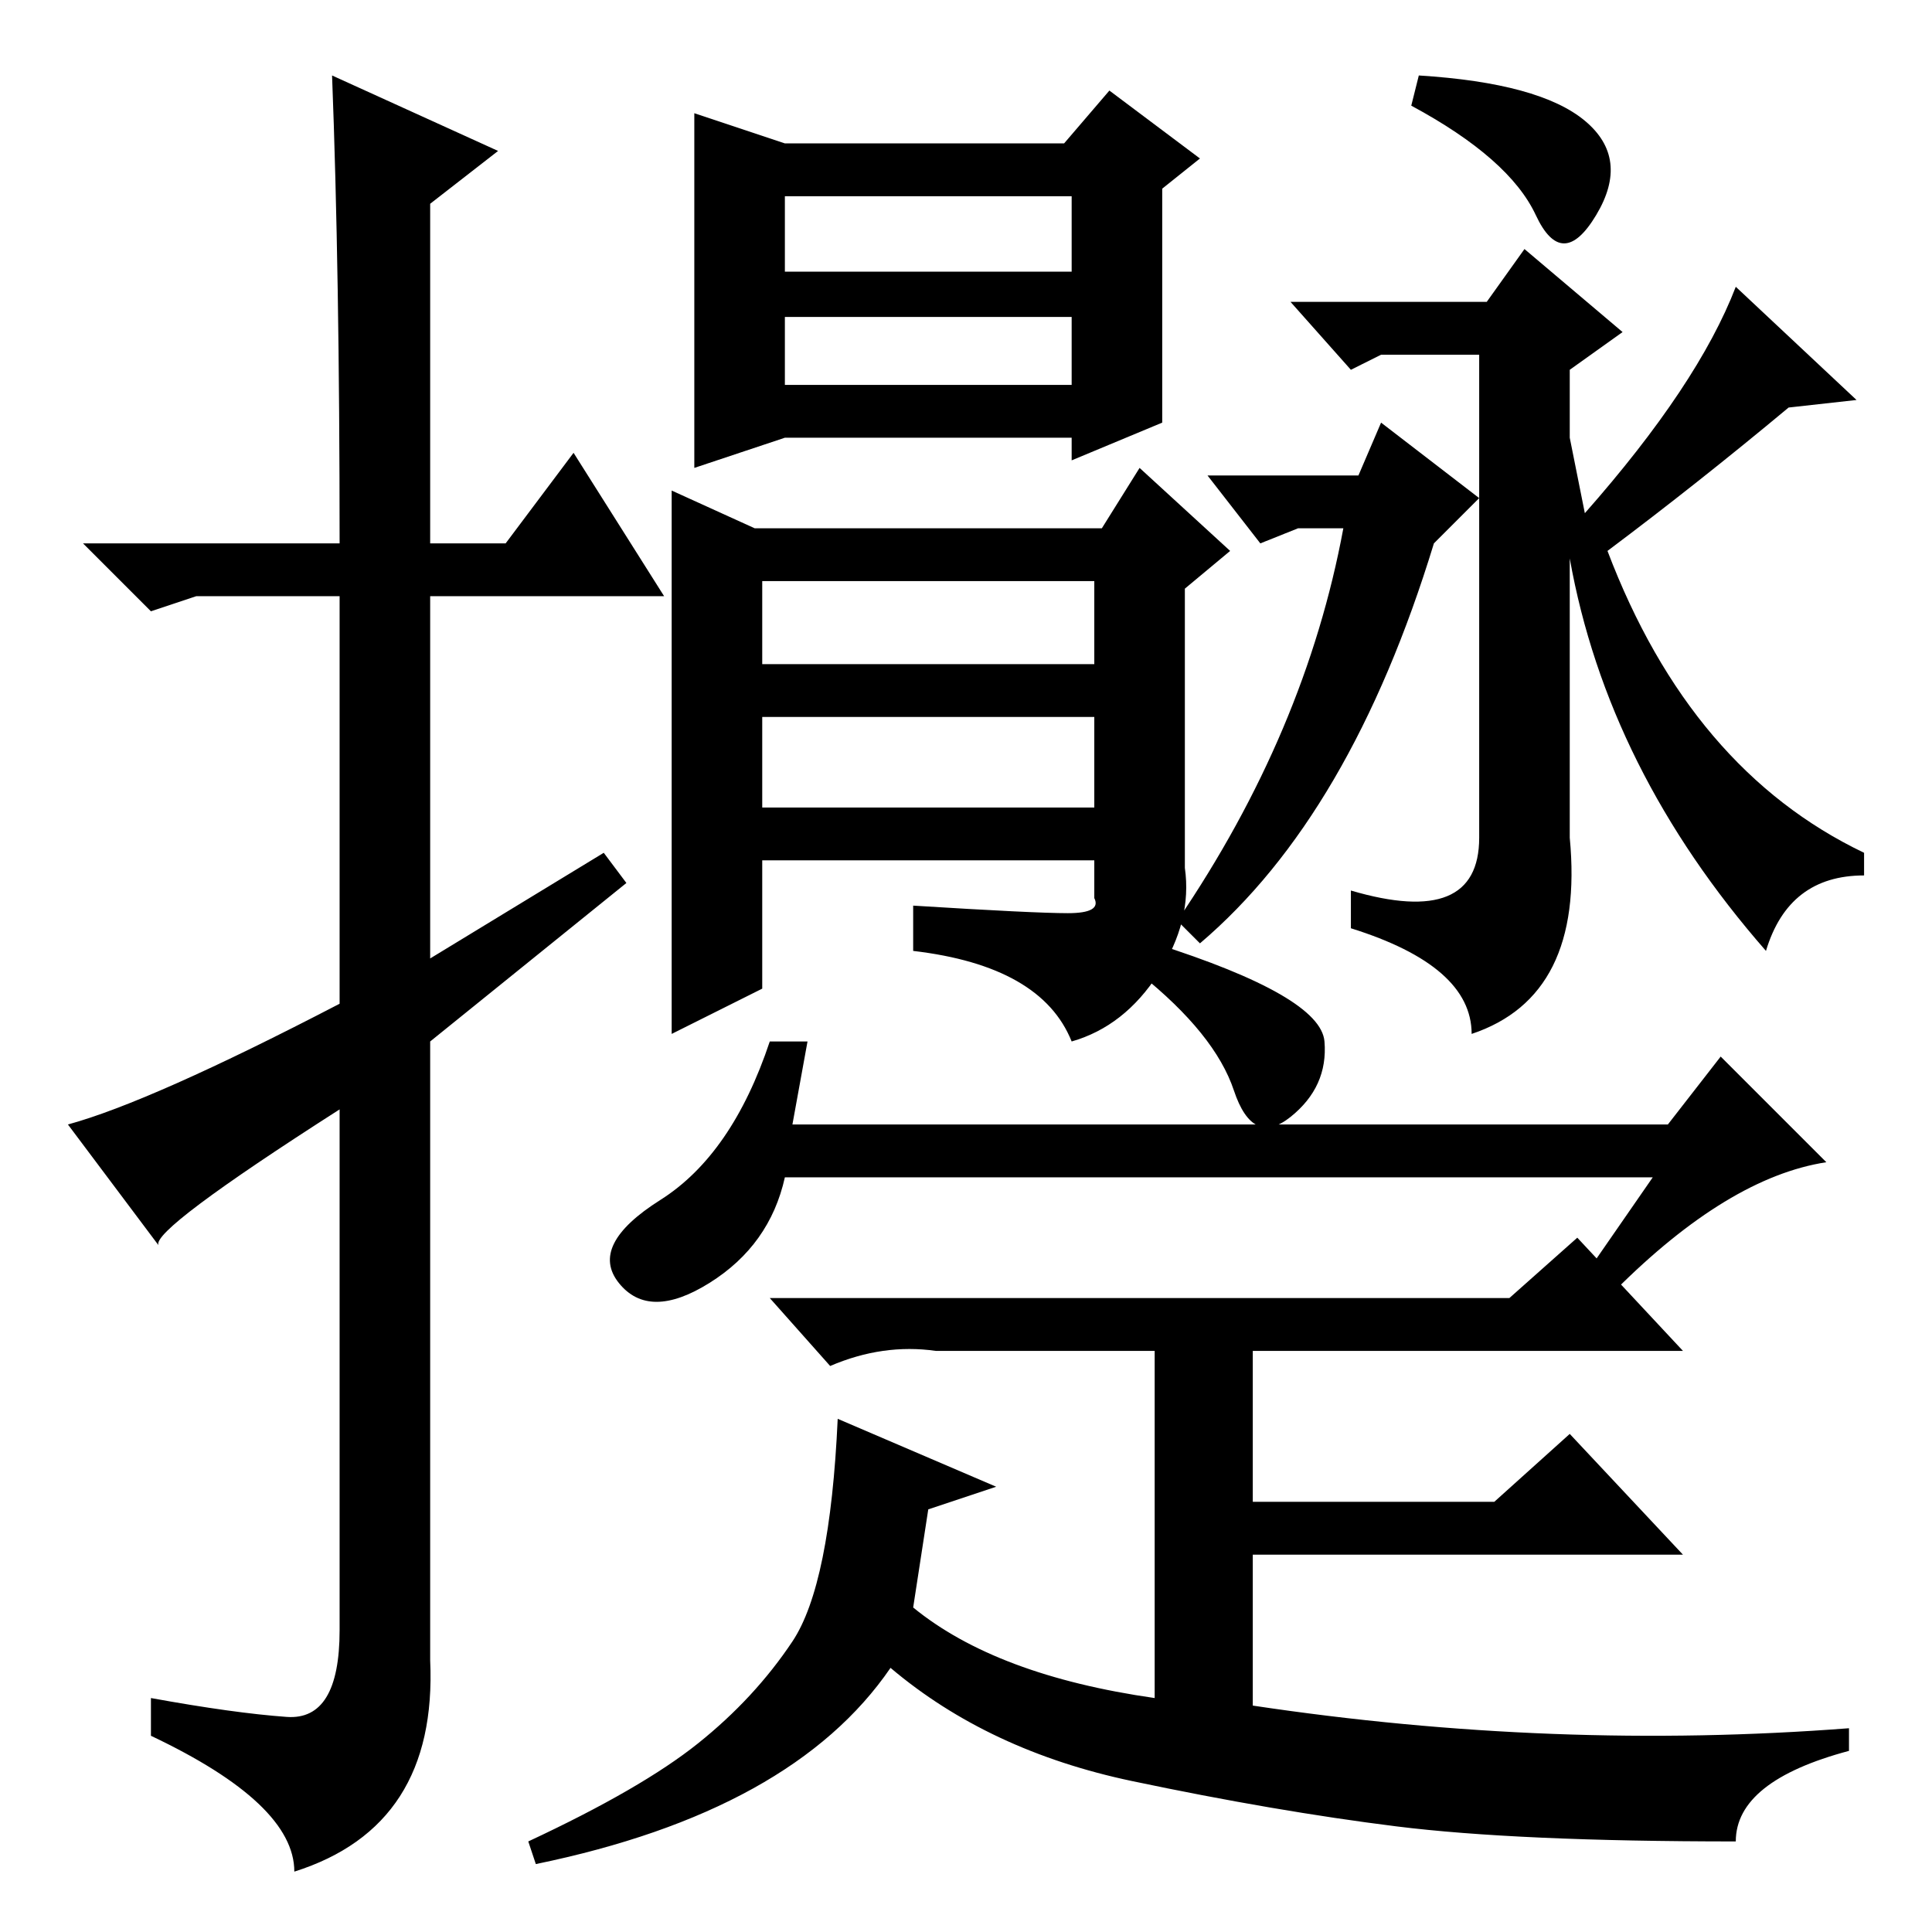 <?xml version="1.0" standalone="no"?>
<!DOCTYPE svg PUBLIC "-//W3C//DTD SVG 1.1//EN" "http://www.w3.org/Graphics/SVG/1.1/DTD/svg11.dtd" >
<svg xmlns="http://www.w3.org/2000/svg" xmlns:xlink="http://www.w3.org/1999/xlink" version="1.1" viewBox="0 -36 256 256">
  <g transform="matrix(1 0 0 -1 0 220)">
   <path fill="currentColor"
d="M44 246l22 -10l-9 -7v-45h10l9 12l12 -19h-31v-48l23 14l3 -4l-26 -21v-82q1 -22 -18 -28q0 9 -19 18v5q11 -2 18 -2.5t7 11.5v69q-25 -16 -24 -18l-12 16q11 3 36 16v54h-19l-6 -2l-9 9h34q0 36 -1 62zM101 149h44v12h-44v-12zM104 237h37l6 7l12 -9l-5 -4v-31l-12 -5v3
h-38l-12 -4v47zM104 220h38v10h-38v-10zM100 186h46l5 8l12 -11l-6 -5v-37q1 -7 -3.5 -14t-11.5 -9q-4 10 -21 12v6q16 -1 20.5 -1t3.5 2v5h-44v-17l-12 -6v72zM101 168h44v11h-44v-11zM188 246q16 -1 22 -6t1.5 -12.5t-8 0t-16.5 14.5zM197 216l5 7l13 -11l-7 -5v-9l2 -10
q15 17 20 30l16 -15l-9 -1q-12 -10 -24 -19q11 -29 34 -40v-3q-10 0 -13 -10q-21 24 -26 52v-37q2 -21 -13 -26q0 9 -16 14v5q17 -5 17 7v64h-13l-4 -2l-8 9h26zM183 200l13 -10l-6 -6q-11 -36 -31 -53l-3 3q17 25 22 52h-6l-5 -2l-7 9h20zM214 85l-4 2l9 13h-115
q-2 -9 -10 -14t-12 0t5.5 11t14.5 21h5l-2 -11h116l7 9l14 -14q-13 -2 -28 -17zM153 131q22 -7 22.5 -13t-4.5 -10t-7.5 3.5t-12.5 15.5zM200 84l9 8l14 -15h-57v-20h32l10 9l15 -16h-57v-20q40 -6 79 -3v-3q-15 -4 -15 -12q-29 0 -45 2t-35 6t-32 15q-13 -19 -47 -26l-1 3
q15 7 22.5 13t12.5 13.5t6 29.5l21 -9l-9 -3l-2 -13q11 -9 32 -12v46h-29q-7 1 -14 -2l-8 9h98zM104 205h38v9h-38v-9z" />
  </g>

</svg>
